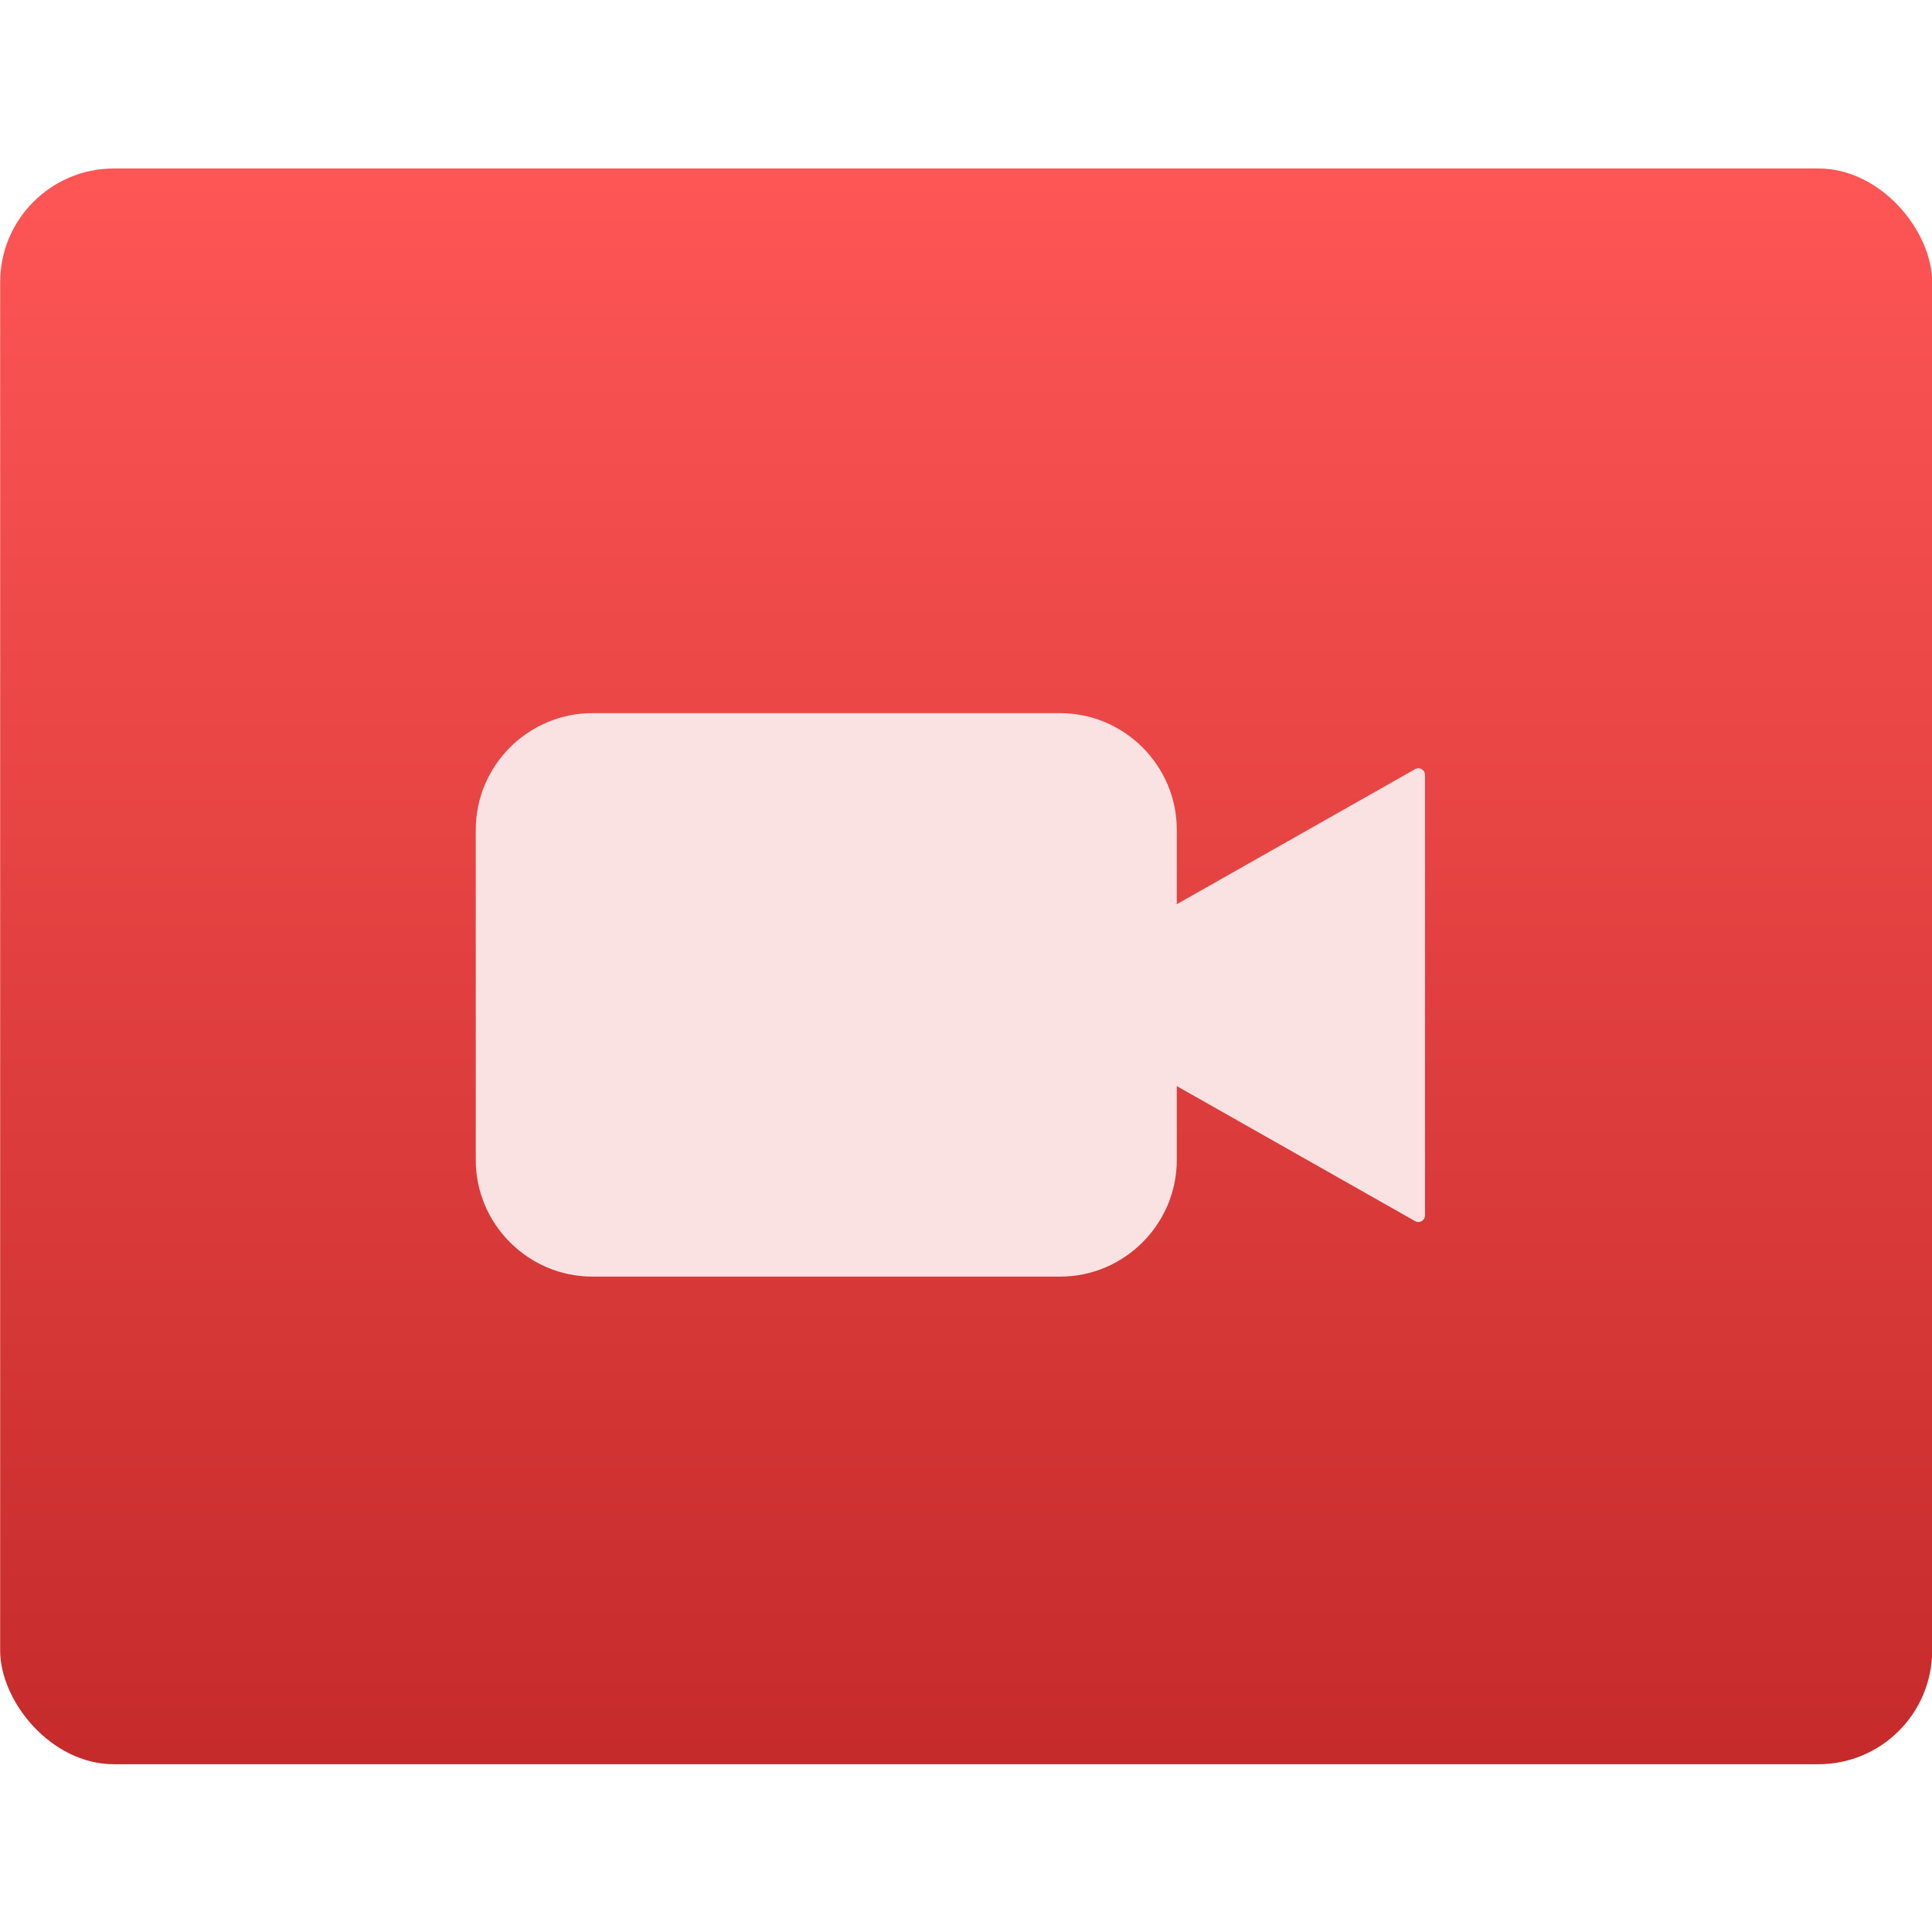 <svg xmlns="http://www.w3.org/2000/svg" viewBox="0 0 48 48"><defs><linearGradient gradientUnits="userSpaceOnUse" y2="517.4" x2="0" y1="545.75" id="0" gradientTransform="matrix(1.503 0 0 1.413-556.23-733.14)"><stop stop-color="#c52828"/><stop offset="1" stop-color="#ff5454"/></linearGradient></defs><g transform="matrix(1 0 0 1 26.529 5.792)" enable-background="new"><rect width="48" height="39.646" x="-26.525" y="-1.606" opacity=".988" fill="url(#0)" rx="2.826"/><g fill="#fae2e2" stroke="#fae2e2" stroke-linejoin="round"><path transform="matrix(.684 0 0 .684-15.23 6.62)" stroke-width=".48" d="m26 15.1v5.8l9 5.1v-16z"/><path d="m-.19 25.761h-11.621c-1.504 0-2.734-1.23-2.734-2.734v-8.203c0-1.504 1.23-2.734 2.734-2.734h11.621c1.504 0 2.734 1.23 2.734 2.734v8.203c0 1.504-1.23 2.734-2.734 2.734z" stroke-width=".328"/></g></g></svg>